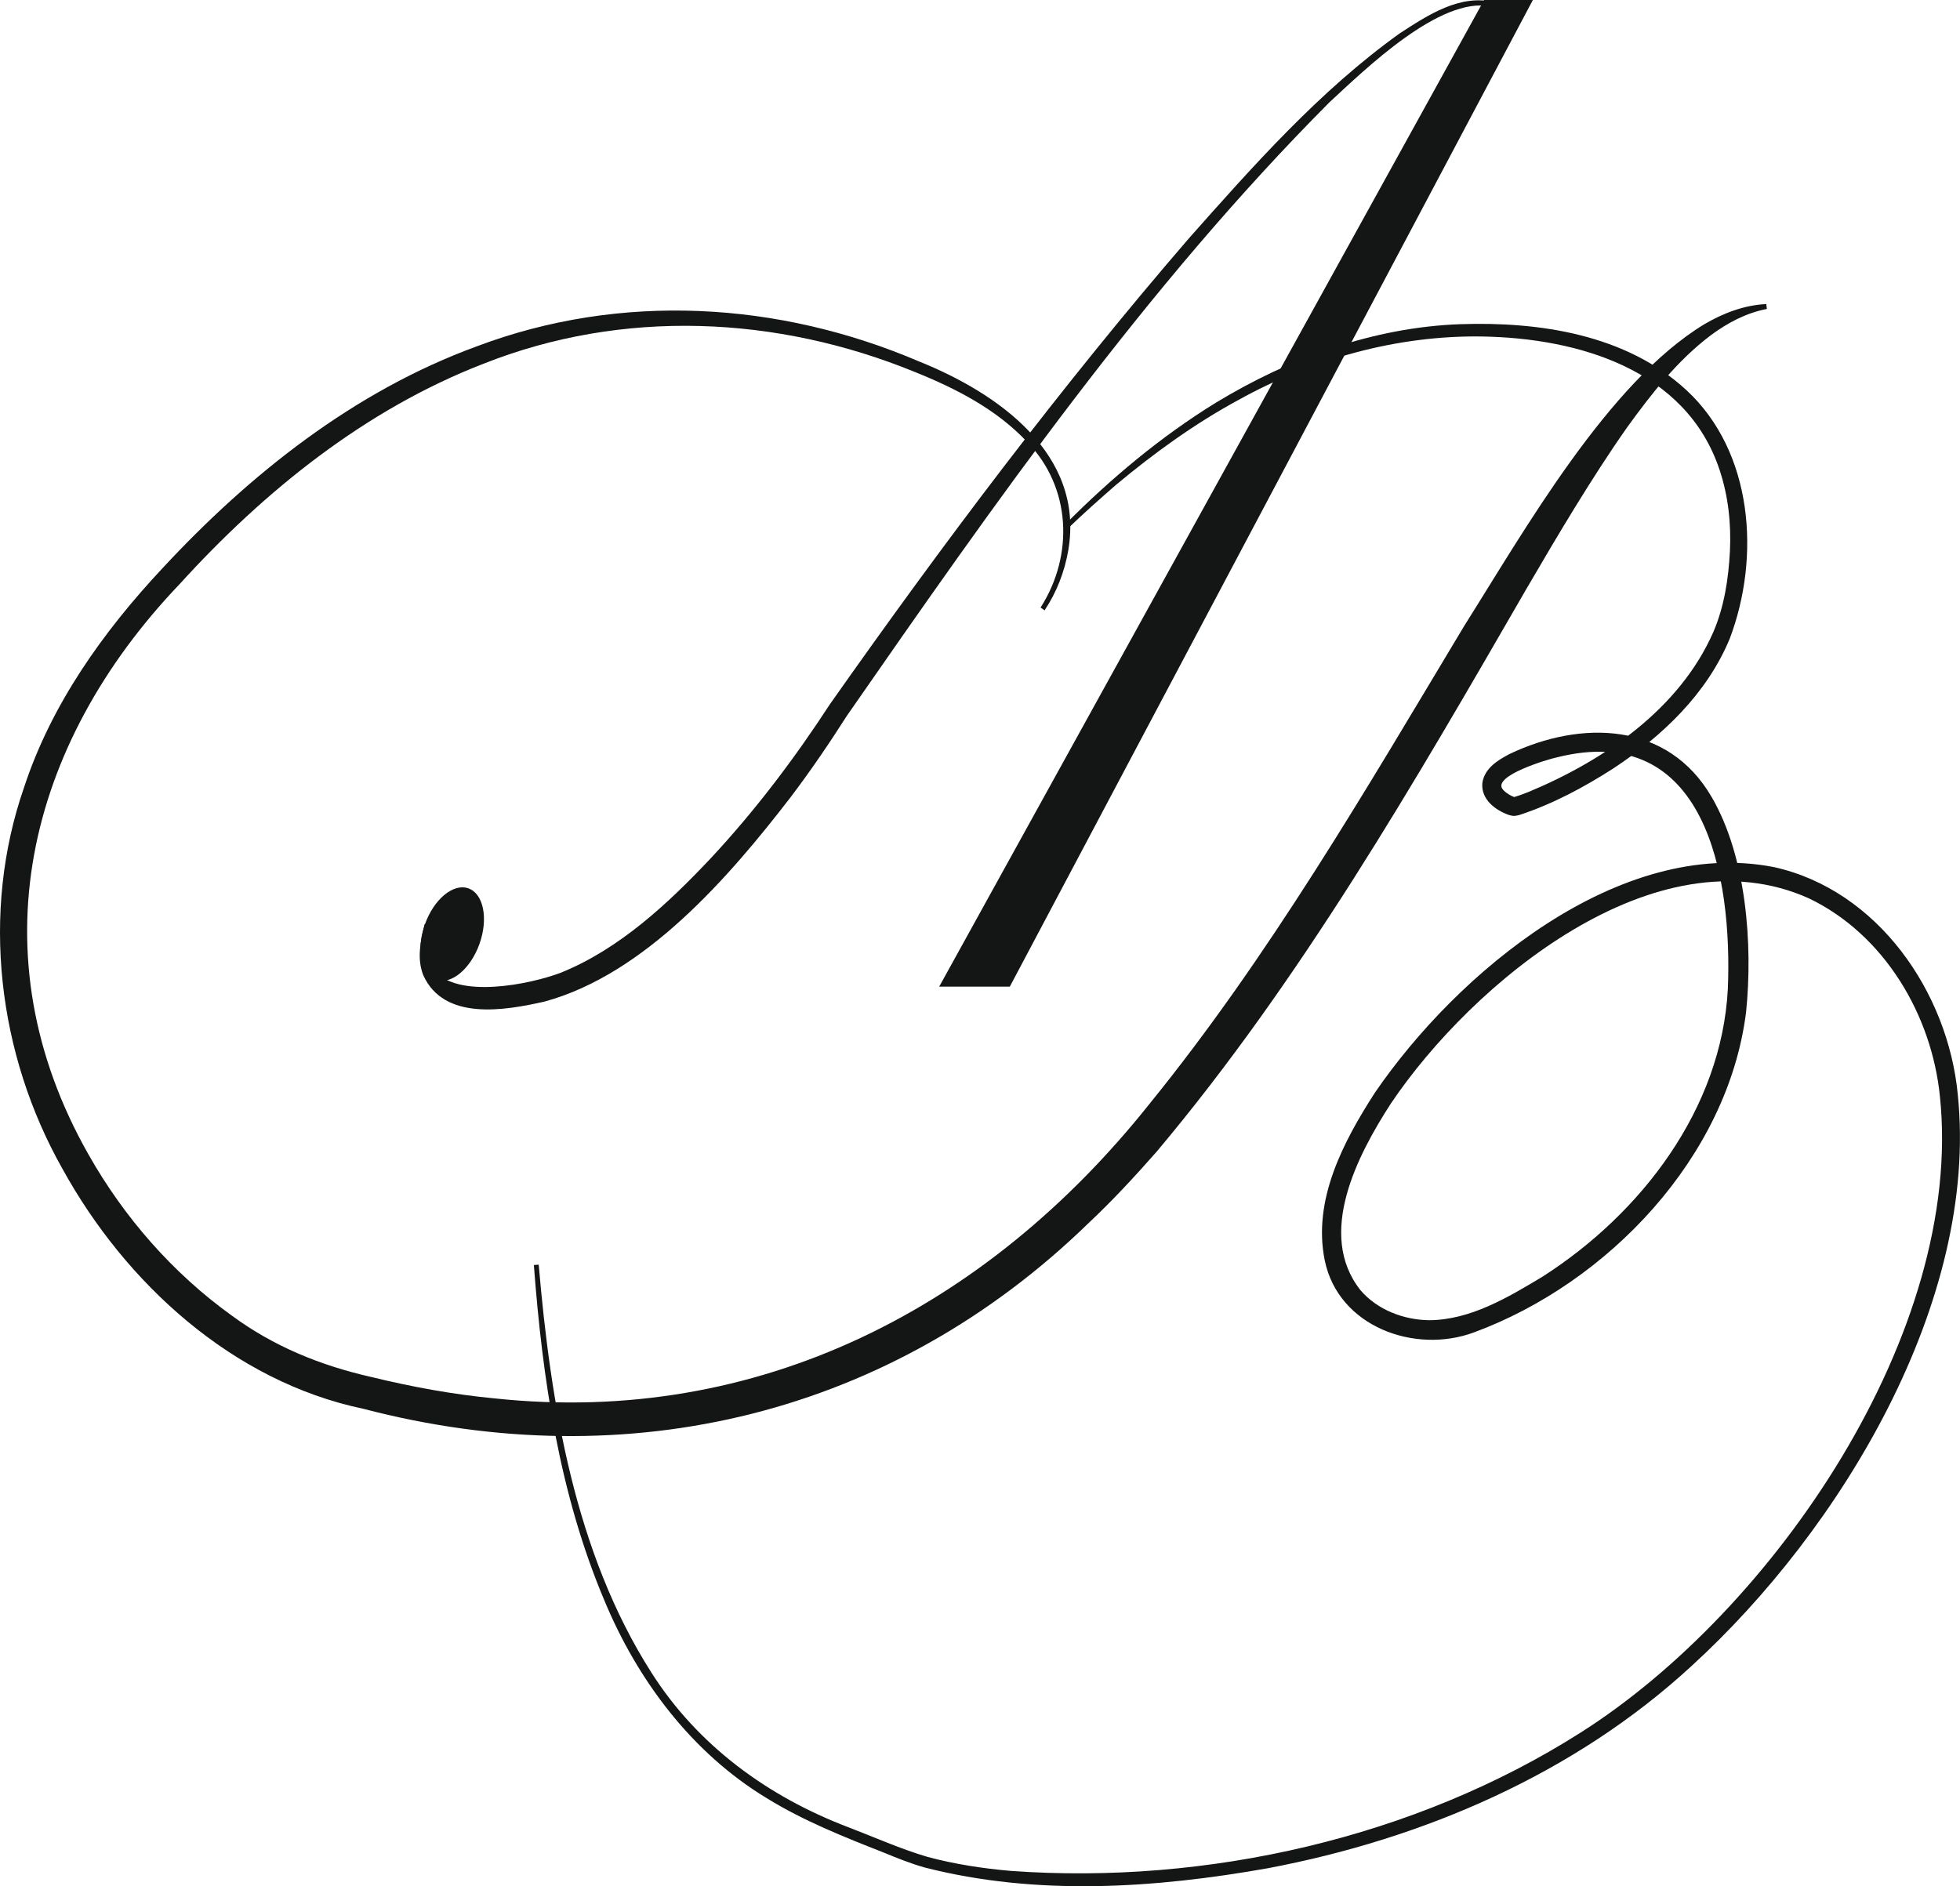 <svg width="400" height="385" viewBox="0 0 400 385" fill="none" xmlns="http://www.w3.org/2000/svg">
<g clip-path="url(#clip0_38_2)">
<path d="M360.574 63.064C356.37 63.875 352.572 65.893 349.189 68.395C342.384 73.518 337.052 80.333 332.077 87.217C324.946 97.355 317.814 109.392 311.523 120.183C288.724 159.648 265.549 199.973 236.024 235.105C231.652 240.07 227.102 245.005 222.275 249.535C181.978 288.792 128.289 301.719 74.154 287.556C47.488 281.967 25.628 261.948 12.77 238.616C-0.475 215.194 -3.976 186.244 4.916 160.706C10.475 143.743 21.088 128.887 33.136 116.009C51.048 96.703 72.374 79.799 97.339 70.68C126.667 59.622 158.942 61.521 187.577 73.785C203.64 80.234 221.355 92.647 218.022 112.29C217.27 116.682 215.658 120.866 213.175 124.585L212.364 124.011C219.199 113.299 218.595 99.472 209.654 90.244C203.412 83.567 195.114 79.305 186.696 75.922C158.586 64.419 127.102 62.975 98.684 74.24C74.59 83.558 53.937 100.214 36.657 119.224C5.312 152.052 -5.015 195.017 18.061 235.649C25.321 248.497 35.282 259.881 47.27 268.506C55.826 274.816 65.391 278.713 75.786 281.067C84.095 283.095 92.512 284.638 100.999 285.439C154.807 291.146 201.474 266.923 234.56 225.352C259.1 195.116 278.773 161.141 298.813 127.77C311.137 108.245 328.121 78.167 347.774 66.209C351.632 63.934 355.984 62.263 360.465 62.065L360.584 63.044L360.574 63.064Z" fill="#141515"/>
<path d="M87.606 188.924C86.439 191.743 86.855 195.502 88.566 197.925C93.175 203.978 108.16 200.942 114.471 198.538C126.429 193.692 136.33 184.454 145.143 175.087C154.135 165.434 162.156 154.821 169.357 143.763C192.394 111.024 216.449 79.008 242.601 48.683C255.866 33.728 269.298 18.545 285.638 6.825C291.316 3.135 298.012 -1.345 305.094 0.485C305.223 0.603 196.914 198.113 196.894 198.4L196.024 197.925C196.212 198.222 304.194 -1.859 304.214 1.306C293.858 -0.771 278.625 14.134 271.335 20.86C233.788 58.573 203.076 102.538 172.809 146.137C169.219 151.775 165.43 157.333 161.395 162.664C148.833 178.984 131.662 198.865 111.098 204.443C102.957 206.283 90.633 208.409 86.39 199.072C85.005 195.532 85.865 192.07 86.667 188.598L87.597 188.934L87.606 188.924Z" fill="#141515"/>
<path d="M217.369 107.058C226.607 97.741 236.874 89.136 248.061 82.242C263.126 73.073 280.307 66.803 298.042 66.17C314.184 65.626 331.85 68.266 344.164 79.631C357.814 92.261 359.308 113.734 353.007 130.361C348.348 141.617 339.219 150.281 329.248 156.849C323.274 160.686 316.944 164.079 310.158 166.324C309.901 166.383 309.852 166.443 309.238 166.522C308.843 166.571 308.388 166.482 308.042 166.383C305.203 165.424 302.196 163.149 302.522 159.816C302.967 156.72 305.846 155.088 308.091 153.891C322.72 146.948 340.396 147.284 349.327 162.704C356.419 174.87 357.755 192.831 356.34 206.599C352.641 236.143 328.19 261.84 300.87 271.938C288.783 276.468 273.126 270.801 270.356 257.26C267.854 244.956 274.115 233.087 280.564 223.077C297.31 198.568 330.435 170.775 362.067 176.996C383.254 181.714 397.547 202.534 399.545 223.384C403.897 265.727 375.549 312.342 345.252 340.017C321.365 362.063 290.475 375.337 258.764 381.33C235.727 385.415 211.592 387.038 188.704 381.182C185.846 380.381 183.027 379.234 180.376 378.146C172.196 374.931 163.976 371.667 156.439 367.009C141.197 357.771 130.099 342.964 123.333 326.654C114.204 305.043 110.692 281.453 108.952 258.21L109.941 258.14C112.374 286.606 117.329 316.902 132.918 341.362C142.364 356.257 156.677 366.692 173.046 372.933C178.408 374.981 183.838 377.424 189.318 379.026C194.857 380.51 200.593 381.39 206.35 381.884C246.251 384.743 288.764 375.169 322.621 353.616C361.978 328.652 400.9 271.869 395.905 223.819C394.233 207.114 384.52 190.725 369.159 183.366C337.972 169.331 300.435 200.586 283.838 225.263C277.033 235.787 268.615 251.909 277.636 263.333C281.058 267.349 286.449 269.416 291.691 269.475C300.069 269.416 307.725 264.846 314.807 260.583C334.955 247.686 351.325 226.351 352.621 201.872C353.561 178.905 348.081 146.918 317.676 154.603C315.767 155.009 304.797 158.312 306.597 160.993C307.033 161.665 308.328 162.496 309.169 162.734C309.149 162.724 309.021 162.734 308.971 162.714C308.724 162.743 309.021 162.684 309.12 162.654C310.079 162.378 311.068 161.992 312.028 161.616C327.438 155.177 342.789 144.683 349.674 128.976C351.899 123.784 352.75 118.126 353.046 112.528C353.323 106.87 352.7 101.183 350.92 95.872C344.105 75.408 322.067 69.008 302.453 68.682C285.114 68.425 267.883 73.242 252.76 81.629C243.877 86.436 235.49 92.499 227.755 98.968C224.679 101.638 220.979 104.932 218.051 107.76L217.359 107.058H217.369Z" fill="#141515"/>
<path d="M302.878 0L191.672 201.387H206.083L312.829 0H302.878Z" fill="#141515"/>
<path d="M97.862 192.637C99.69 187.484 98.676 182.421 95.597 181.329C92.518 180.237 88.541 183.529 86.713 188.683C84.885 193.836 85.898 198.899 88.977 199.991C92.056 201.083 96.034 197.791 97.862 192.637Z" fill="#141515"/>
</g>
<defs>
<clipPath id="clip0_38_2">
<rect width="400" height="385" fill="white"/>
</clipPath>
</defs>
</svg>
